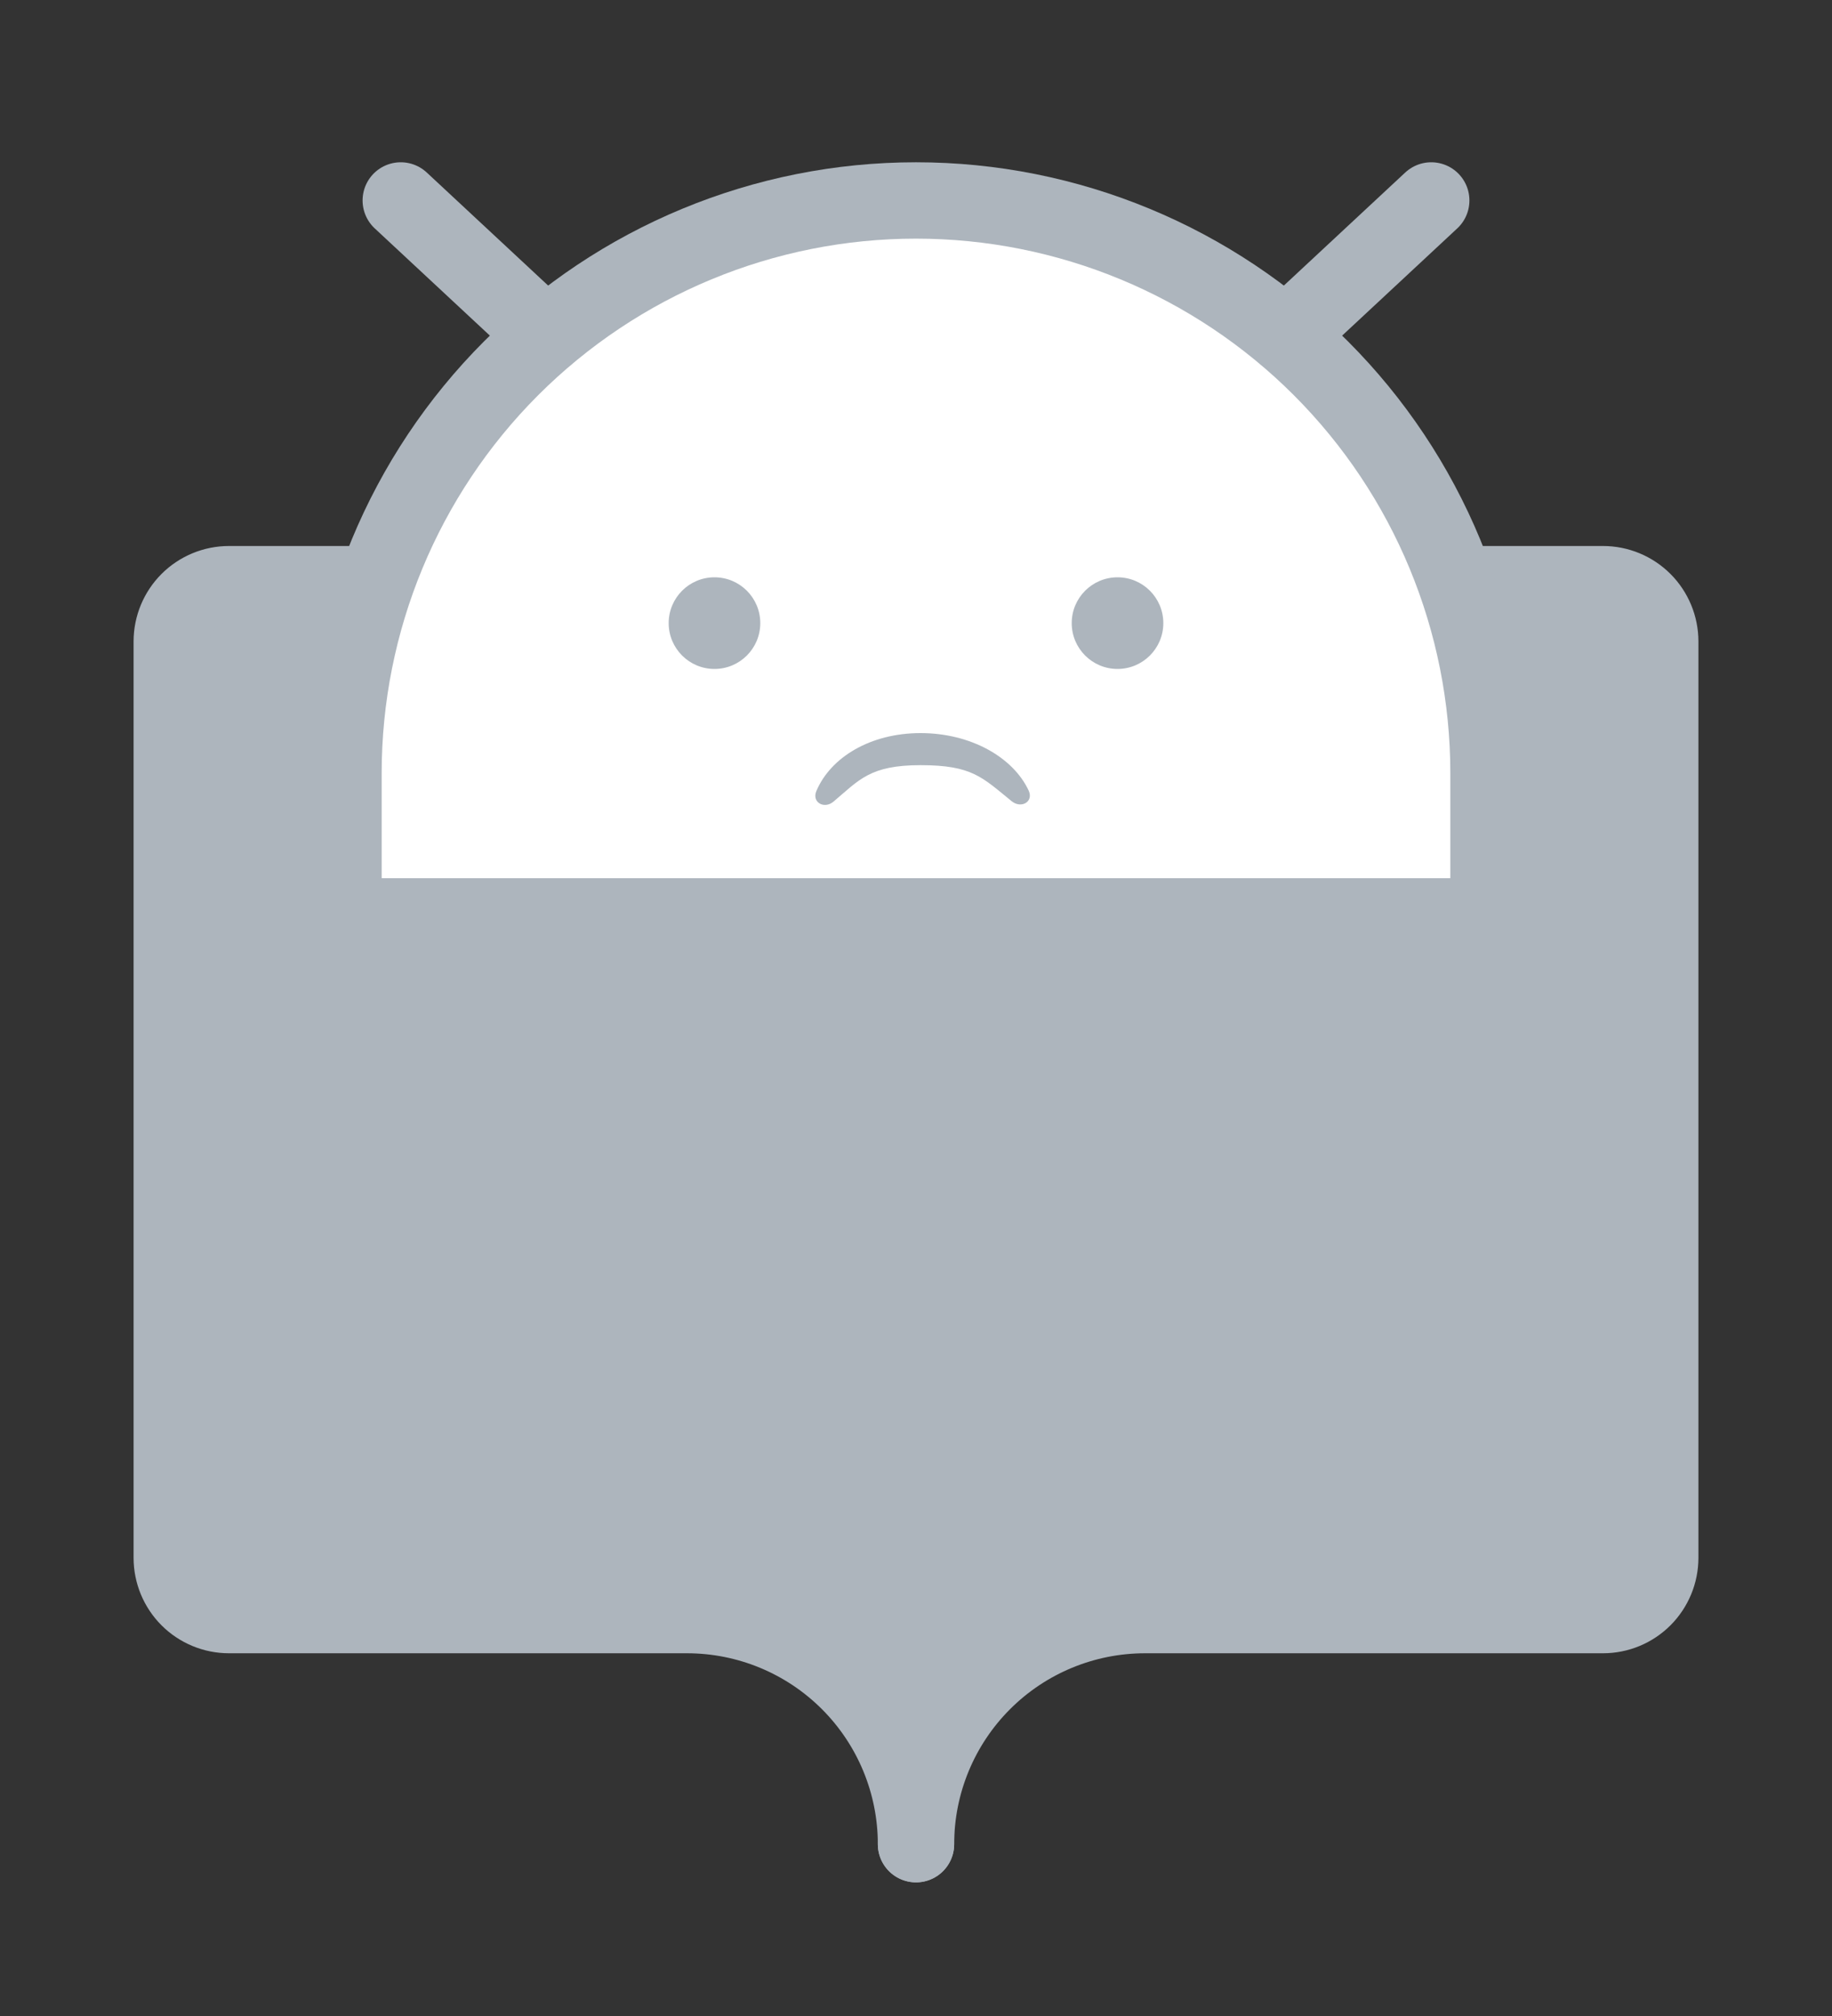 <svg width="120" height="132" viewBox="0 0 120 132" fill="none" xmlns="http://www.w3.org/2000/svg">
<rect x="0" y="0" width="120" height="132" fill="#333333" stroke="none"/>
<path d="M60 53.25C60 49.272 61.58 45.456 64.393 42.643C67.206 39.83 71.022 38.25 75 38.25H105C105.995 38.25 106.948 38.645 107.652 39.348C108.355 40.052 108.75 41.005 108.75 42V102C108.75 102.995 108.355 103.948 107.652 104.652C106.948 105.355 105.995 105.75 105 105.75H75C71.022 105.75 67.206 107.33 64.393 110.143C61.58 112.956 60 116.772 60 120.75" fill="#ADB5BD"/>
<path d="M60 53.25C60 49.272 61.58 45.456 64.393 42.643C67.206 39.83 71.022 38.25 75 38.25H105C105.995 38.25 106.948 38.645 107.652 39.348C108.355 40.052 108.75 41.005 108.75 42V102C108.75 102.995 108.355 103.948 107.652 104.652C106.948 105.355 105.995 105.75 105 105.75H75C71.022 105.75 67.206 107.33 64.393 110.143C61.58 112.956 60 116.772 60 120.75" stroke="#ADB5BD" stroke-width="5" stroke-linecap="round" stroke-linejoin="round"/>
<path d="M11.25 102C11.25 102.995 11.645 103.948 12.348 104.652C13.052 105.355 14.005 105.75 15 105.75H45C48.978 105.75 52.794 107.33 55.607 110.143C58.42 112.956 60 116.772 60 120.75V53.25C60 49.272 58.42 45.456 55.607 42.643C52.794 39.83 48.978 38.25 45 38.25H15C14.005 38.25 13.052 38.645 12.348 39.348C11.645 40.052 11.25 41.005 11.25 42V102Z" fill="#ADB5BD" stroke="#ADB5BD" stroke-width="5" stroke-linecap="round" stroke-linejoin="round"/>
<path d="M33.483 24.108C26.451 31.141 22.5 40.679 22.5 50.625V60H97.5V50.625C97.5 40.679 93.549 31.141 86.516 24.108C79.484 17.076 69.946 13.125 60 13.125C50.054 13.125 40.516 17.076 33.483 24.108Z" fill="white" stroke="#ADB5BD" stroke-width="5" stroke-linecap="round" stroke-linejoin="round"/>
<path d="M26.25 13.125L35.766 21.984" stroke="#ADB5BD" stroke-width="5" stroke-linecap="round" stroke-linejoin="round"/>
<path d="M93.75 13.125L84.234 21.984" stroke="#ADB5BD" stroke-width="5" stroke-linecap="round" stroke-linejoin="round"/>
<path d="M73.2 43.8C74.857 43.8 76.2 42.457 76.2 40.8C76.2 39.143 74.857 37.8 73.2 37.8C71.543 37.8 70.2 39.143 70.2 40.8C70.2 42.457 71.543 43.8 73.2 43.8Z" fill="#ADB5BD"/>
<path d="M46.8 43.8C48.457 43.8 49.8 42.457 49.8 40.8C49.8 39.143 48.457 37.8 46.8 37.8C45.143 37.8 43.8 39.143 43.8 40.8C43.8 42.457 45.143 43.8 46.8 43.8Z" fill="#ADB5BD"/>
<path d="M60.3 50.1C63.682 50.1 64.341 50.9 66.265 52.459C66.894 52.969 67.722 52.494 67.378 51.76C66.352 49.57 63.571 48 60.3 48C57.013 48 54.408 49.586 53.474 51.794C53.161 52.532 53.985 53.002 54.598 52.486C56.285 51.062 56.983 50.1 60.3 50.1Z" fill="#ADB5BD"/>
</svg>
